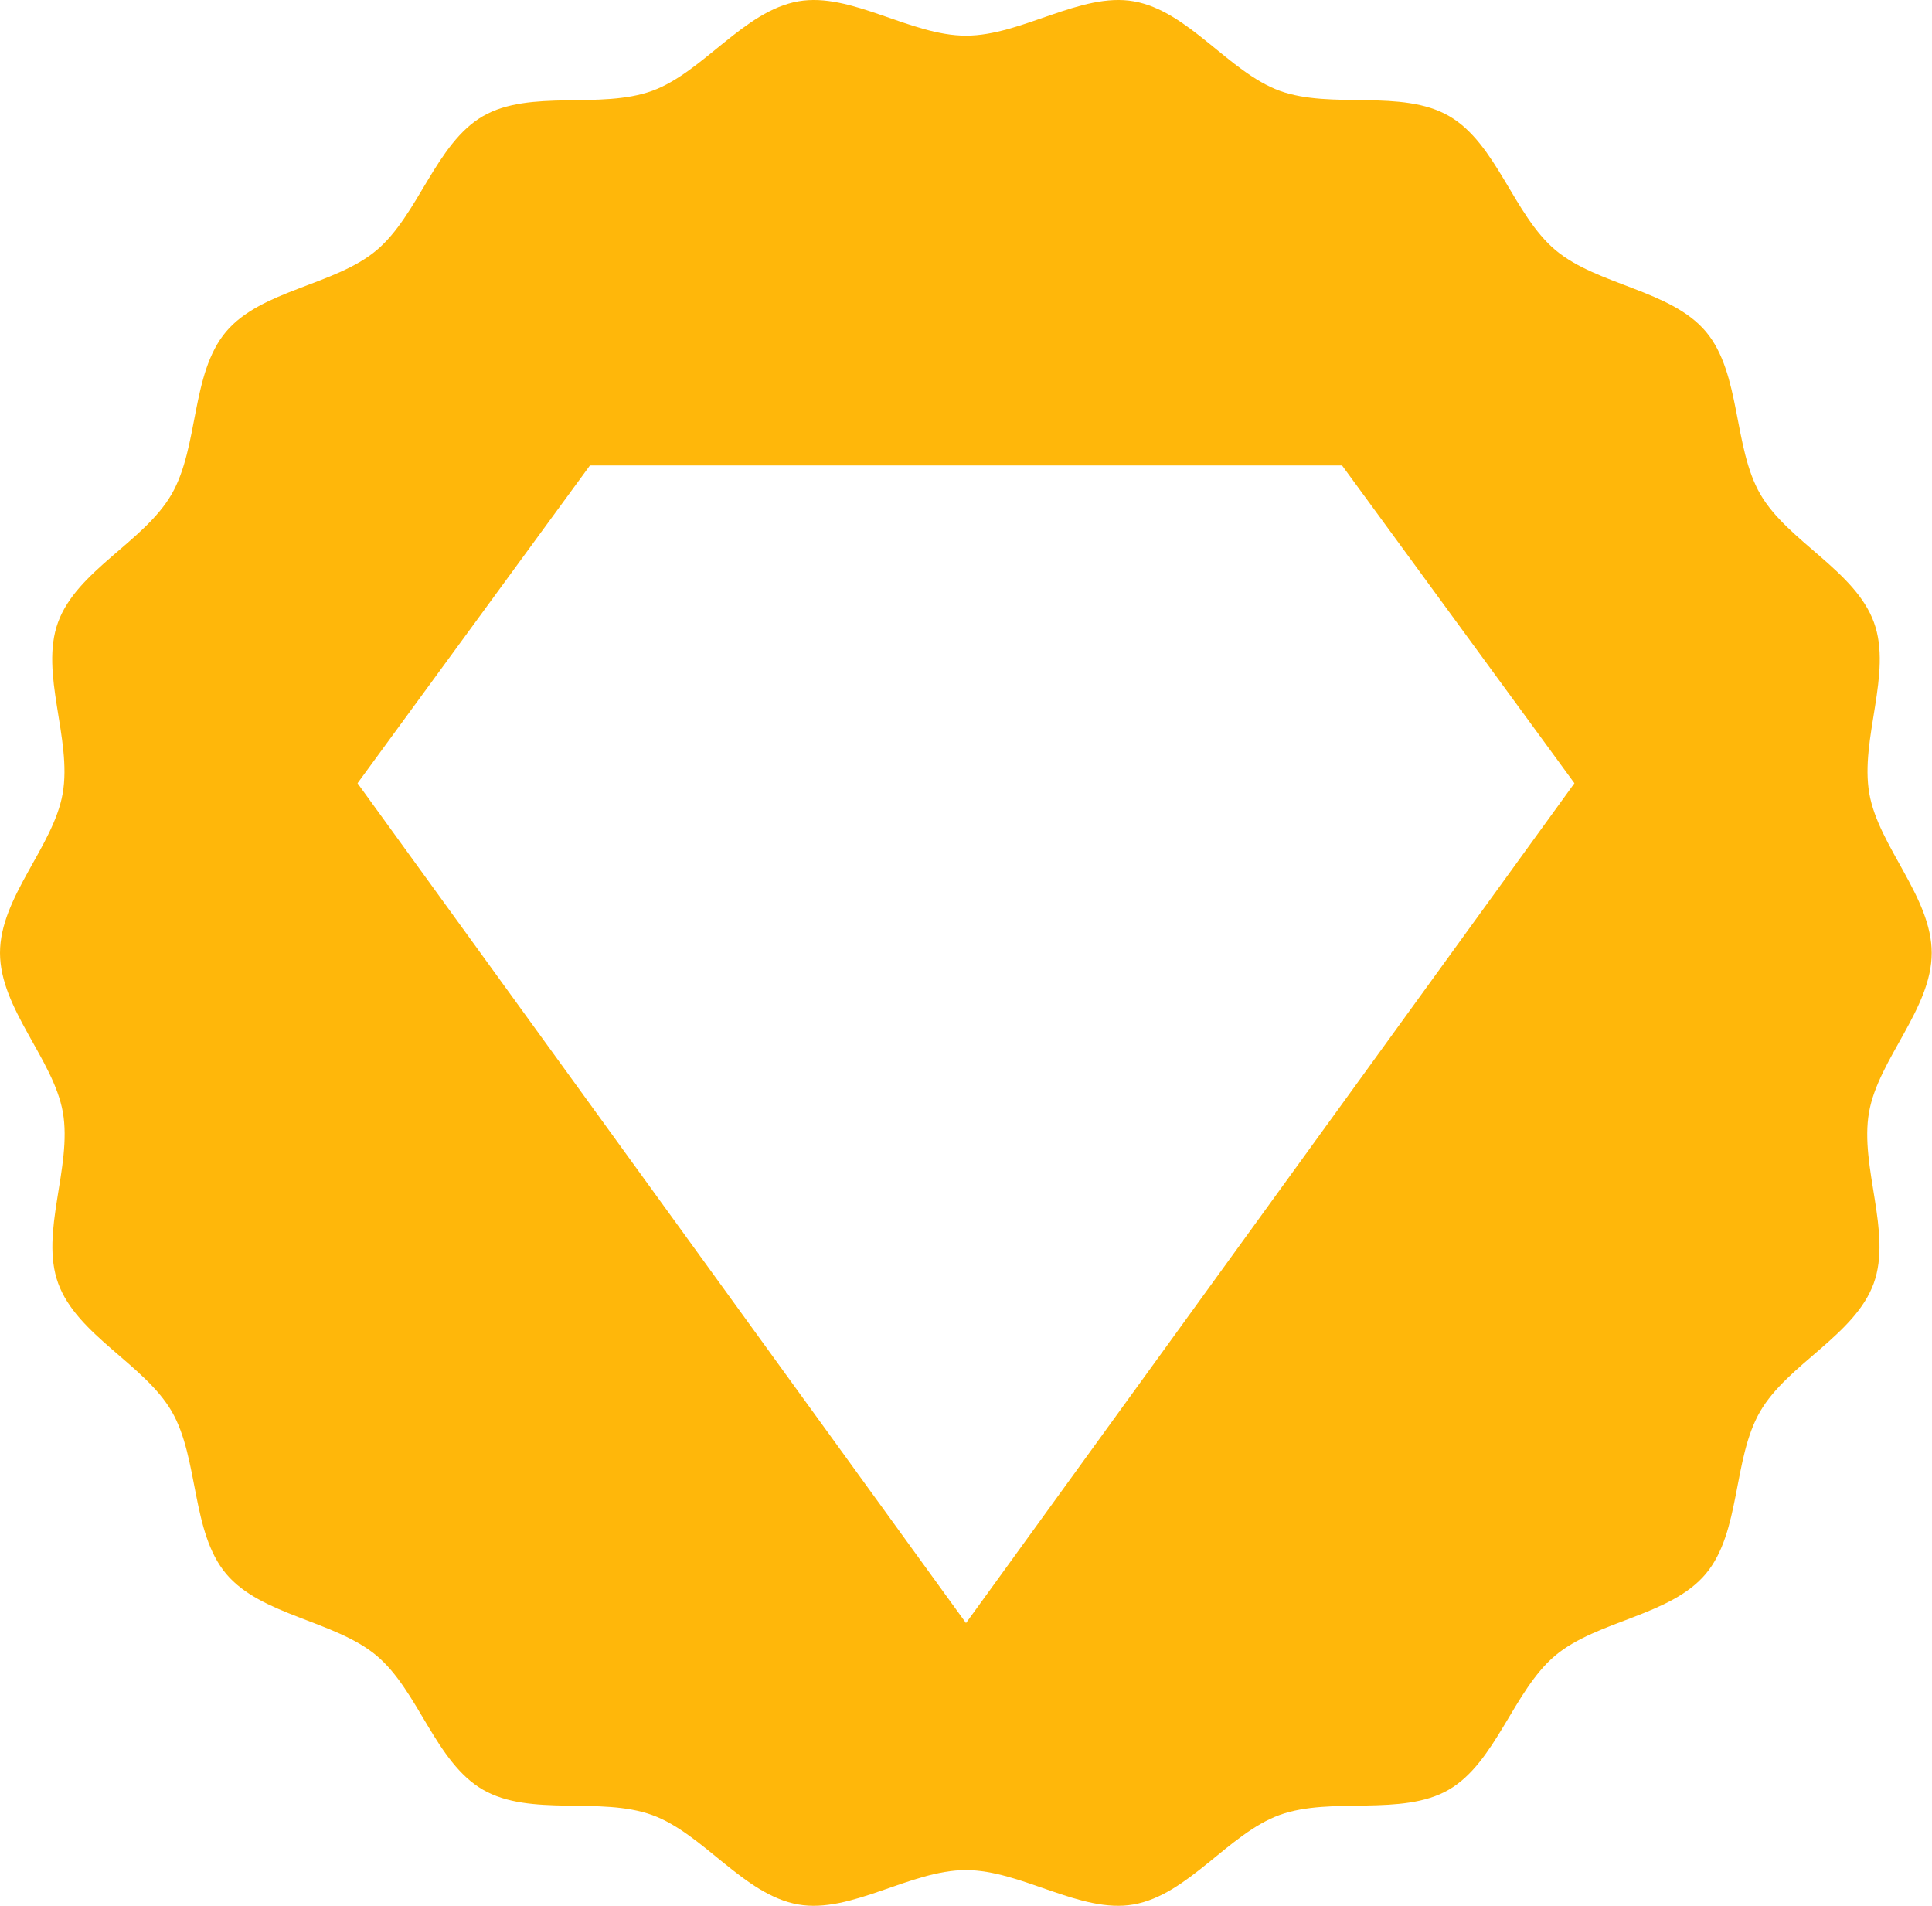 <svg xmlns="http://www.w3.org/2000/svg" viewBox="0 0 553.28 545.7"><defs><style>.cls-1{fill:#ffb70a;}</style></defs><g id="Layer_2" data-name="Layer 2"><g id="Layer_1-2" data-name="Layer 1"><path class="cls-1" d="M276.64,10.21c-16,0-32.83-12.5-48-9.84C213,3.11,201.38,20.67,186.79,26c-14.85,5.41-35-.55-48.49,7.26s-18.49,28.34-30.48,38.41S74.81,83,64.72,95,57,127.89,49.14,141.52,22,163.36,16.61,178.21c-5.31,14.59,4.08,33.37,1.34,49C15.28,242.43,0,256.87,0,272.84s15.28,30.42,18,45.63c2.74,15.64-6.65,34.43-1.34,49,5.41,14.85,24.72,23.19,32.53,36.69s5.51,34.51,15.58,46.49S95.8,464,107.82,474.05s16.85,30.53,30.48,38.41,33.64,1.85,48.49,7.26C201.38,525,213,542.59,228.6,545.33c15.21,2.66,32.07-9.85,48-9.85s32.83,12.51,48,9.85c15.64-2.74,27.22-20.3,41.81-25.62,14.85-5.4,35,.56,48.49-7.25s18.5-28.35,30.48-38.41,33-11.36,43.1-23.38,7.69-32.87,15.58-46.49,27.12-21.85,32.53-36.69c5.31-14.6-4.08-33.38-1.34-49,2.67-15.21,17.95-29.65,17.95-45.63S538,242.43,535.33,227.22c-2.74-15.64,6.65-34.42,1.33-49-5.4-14.85-24.71-23.19-32.53-36.69S498.63,107,488.56,95s-31.08-13.29-43.1-23.38S428.61,41.12,415,33.24,381.34,31.39,366.49,26C351.9,20.67,340.32,3.11,324.68.37,309.47-2.29,292.61,10.21,276.64,10.21Zm0,494c-13.29,0-25.1-15.05-37.76-17.26-13-2.28-29.25,7.79-41.39,3.37-12.35-4.5-18.3-22.69-29.53-29.19s-30.06-2.66-40-11-9.39-27.52-17.79-37.52-27.32-12.67-33.88-24,.59-29-3.91-41.34C67.93,335.06,51.06,326,48.78,313c-2.22-12.66,10.52-26.88,10.52-40.18s-12.74-27.51-10.52-40.17c2.28-13,19.15-22,23.57-34.18,4.5-12.35-2.58-30.1,3.91-41.34s25.51-14,33.88-24,7.8-29.11,17.8-37.51,28.68-4.48,40-11S185.14,59.9,197.5,55.4c12.14-4.42,28.37,5.65,41.38,3.37,12.66-2.21,24.47-17.27,37.76-17.27s25.1,15.06,37.76,17.27c13,2.28,29.24-7.79,41.38-3.37,12.36,4.5,18.31,22.69,29.54,29.19s30.05,2.66,40,11,9.39,27.51,17.79,37.51,27.32,12.68,33.88,24-.59,29,3.91,41.33c4.42,12.14,21.29,21.17,23.57,34.18,2.22,12.66-10.52,26.88-10.52,40.17S506.72,300.36,504.5,313c-2.28,13-19.15,22-23.57,34.18-4.5,12.36,2.59,30.11-3.91,41.34s-25.5,14-33.88,24-7.79,29.12-17.79,37.52-28.69,4.48-40,11-17.18,24.69-29.54,29.19c-12.13,4.42-28.37-5.65-41.38-3.37C301.74,489.14,289.93,504.19,276.64,504.19Z"/><path class="cls-1" d="M276.64,34.27c-131.76,0-238.58,106.82-238.58,238.58S144.88,511.43,276.64,511.43,515.22,404.61,515.22,272.85,408.4,34.27,276.64,34.27Zm0,430.47h0v0l0,0L102.39,224.27l66.56-91H384.33l66.55,91Z"/></g></g></svg>